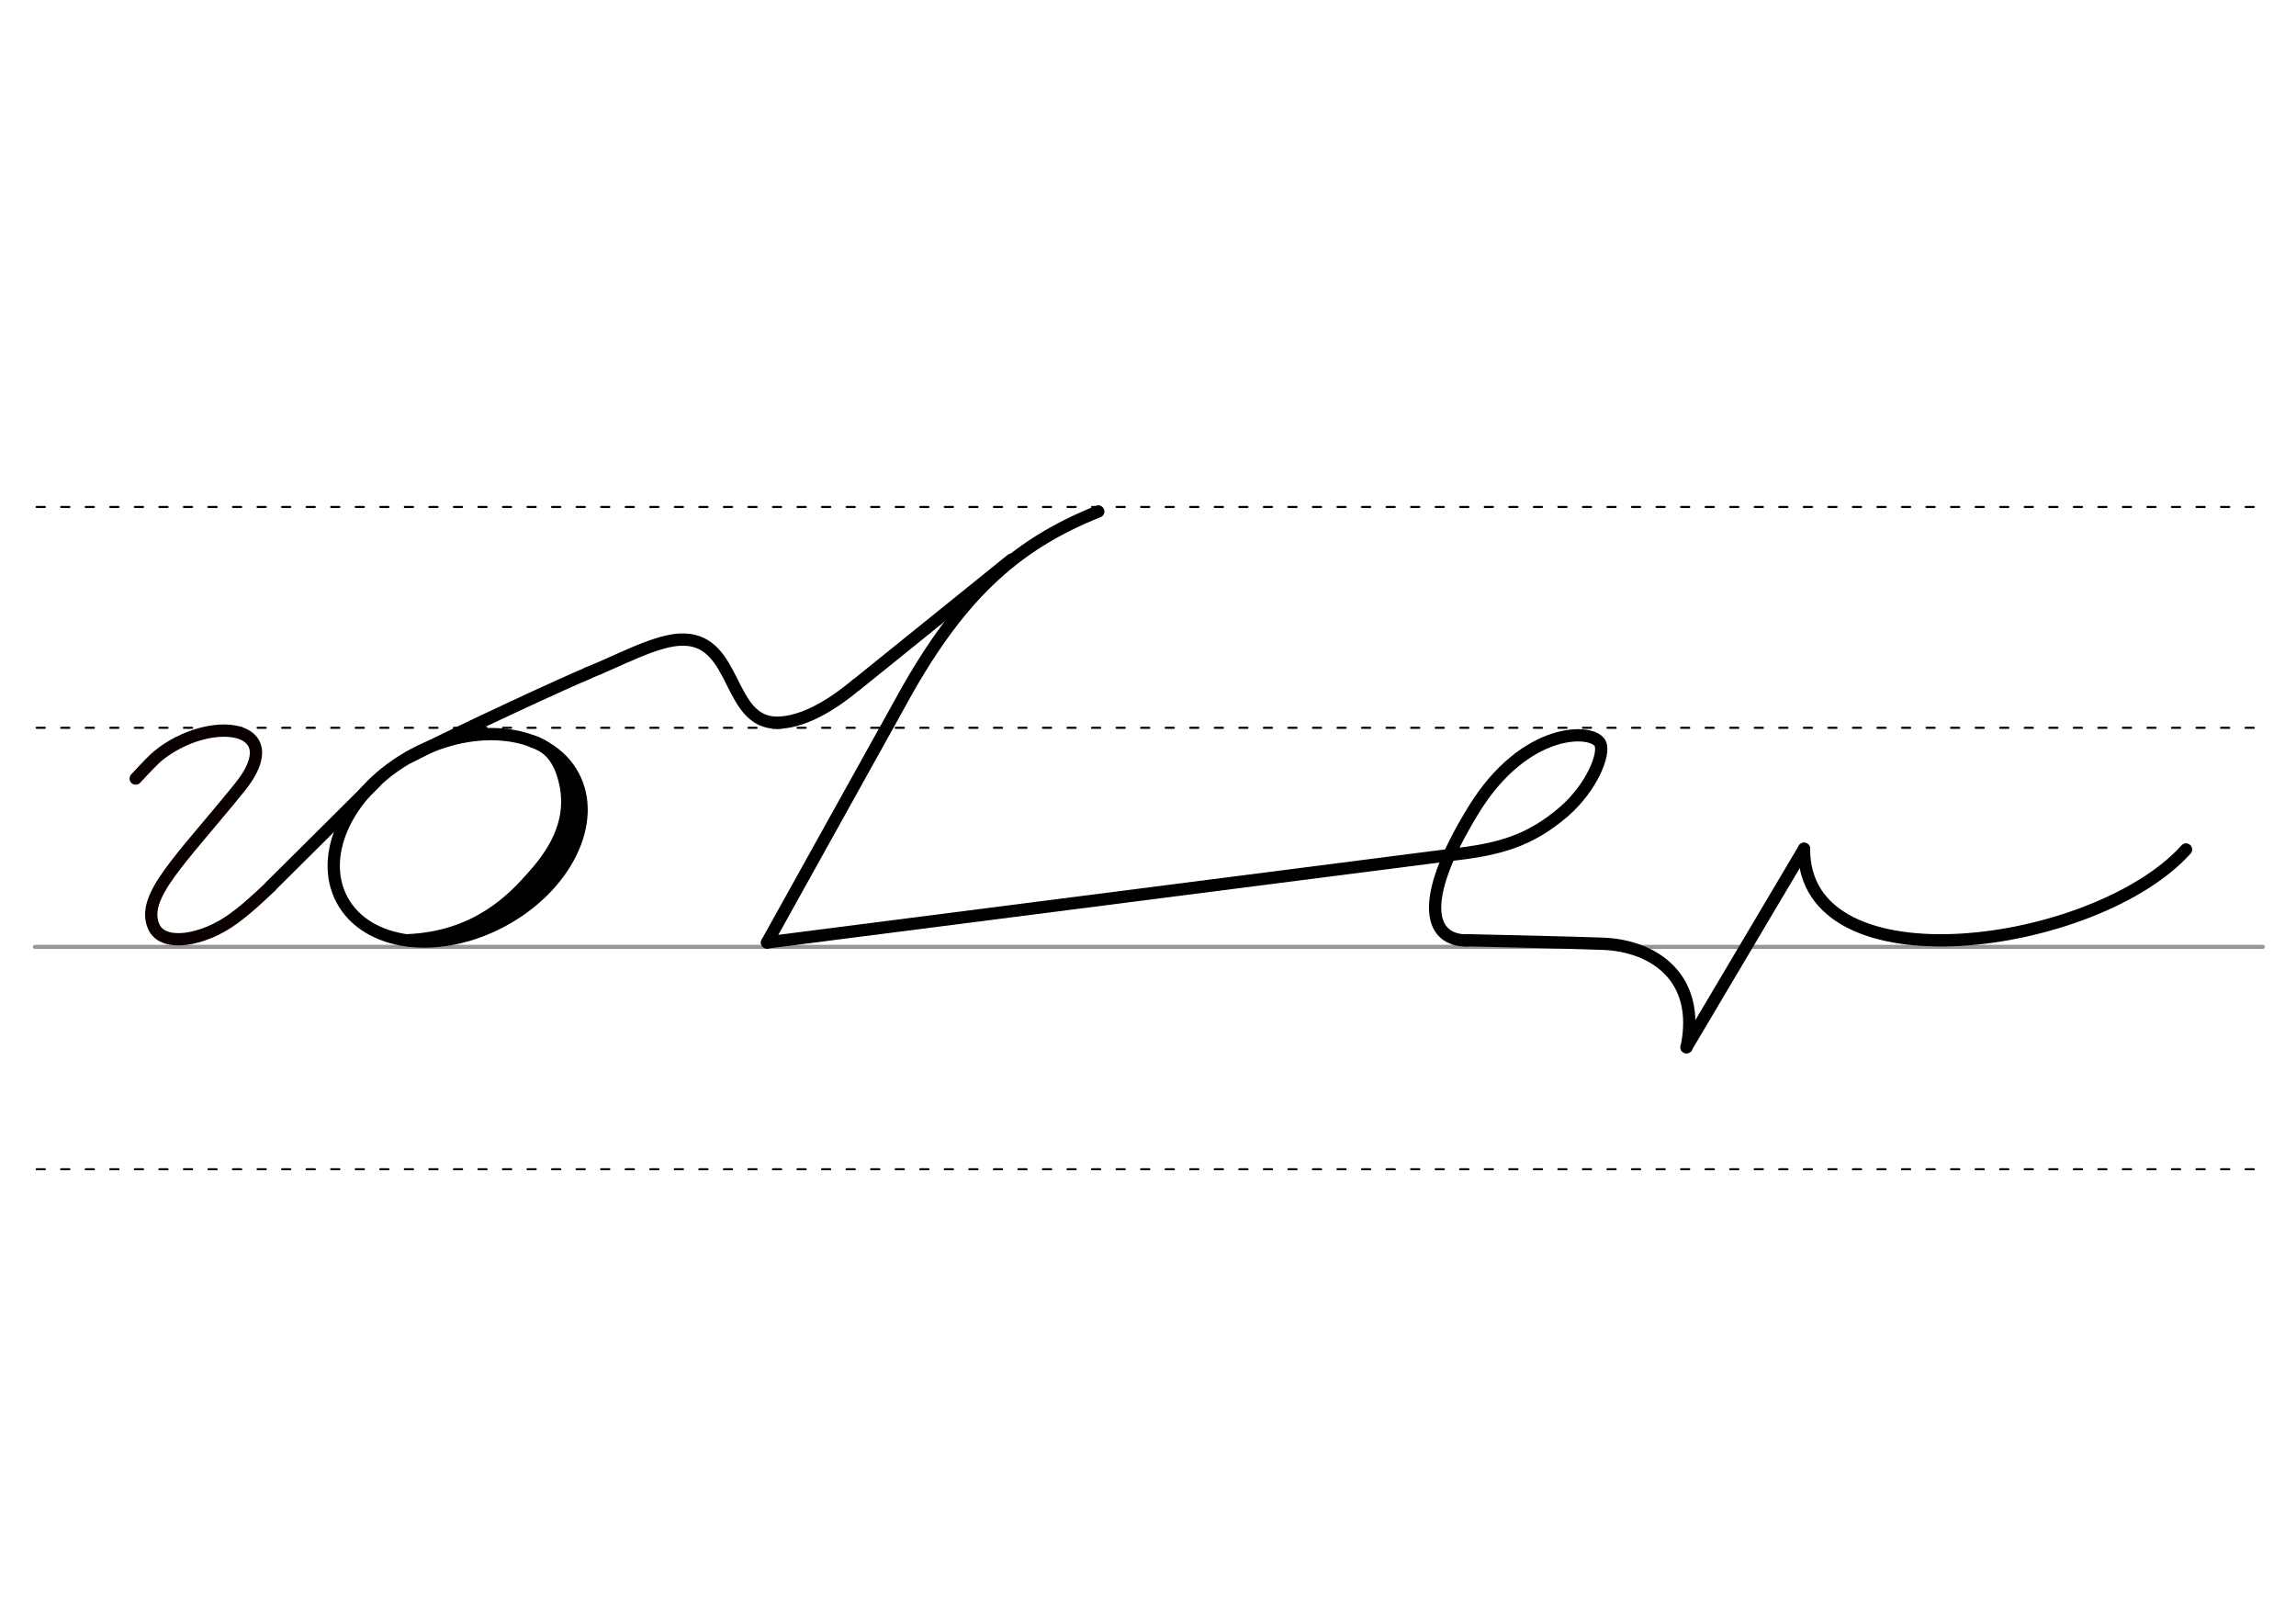 <svg height="210mm" viewBox="0 0 1052.4 744.1" width="297mm" xmlns="http://www.w3.org/2000/svg">
 <g fill="none" stroke-linecap="round">
  <g transform="translate(0 -308.268)">
   <path d="m16 742.2h1021.2" stroke="#969696" stroke-width="1.875"/>
   <g stroke="#000" stroke-dasharray="3.75 7.5" stroke-miterlimit="2" stroke-width=".938">
    <path d="m16.8 844.1h1021.1"/>
    <path d="m16.8 641.8h1021.1"/>
    <path d="m16.8 540.6h1021.1"/>
   </g>
  </g>
  <g stroke-width="5.625">
   <g stroke-linejoin="round">
    <g stroke="#000">
     <path d="m351.6 431.9 60.6-109c26.4-48.6 52-72.9 91.2-88.5"/>
     <path d="m351.6 431.9 313.9-40.2"/>
     <path d="m665.5 391.7c21.5-2.4 35.6-6.2 51.4-19.8 12.8-11.2 18.6-26.1 16.7-30.9-2.8-7.3-34.7-8.6-58.5 30.7-26.3 43.1-18.8 59.4-2.7 59.3"/>
     <path d="m672.5 430.9c6.5.1 52.8 1.2 62.1 1.6 23 .8 45.2 15.1 38.5 47.4"/>
     <path d="m392.7 313.7 70.9-57.2"/>
    </g>
    <path d="m62.2 356.8c4.7-5.1 8.5-9 10.2-10.4 23.7-19.2 60.9-14.6 37.5 14.4-27.4 33.8-45.5 50.2-39.4 63.9 4.2 9.5 22.6 6.5 36.5-3.7 6.5-4.7 11.8-9.8 17.1-14.8" stroke="#0b0000"/>
    <g stroke="#000">
     <path d="m124 406.2 48.1-47.8"/>
     <path d="m269.3 308.5c13.5-5.2 32.1-15.8 44.2-15.4 24.5.5 19.9 38.3 42.8 38.1 10.9-.1 23.7-6.9 36.3-17.5"/>
     <path d="m187.3 347.1c23.3-12 74.8-35.7 82-38.5"/>
     <path d="m826.9 389-53.9 90.9"/>
     <path d="m1002 389.3c-41.4 46-175.5 64.4-175.1-.3"/>
     <ellipse cx="3.205" cy="437.532" rx="60.147" ry="43.209" transform="matrix(.881 -.473 .473 .881 0 0)"/>
    </g>
   </g>
   <g stroke="#000">
    <path d="m263.4 361.3c.7 2.8.2 12.3-.3 13.7-4.6 13.5-9.8 20.7-17.2 28.9-8.8 9.7-22.1 15.7-32.4 24.1"/>
    <path d="m243.9 339.7c11 3.2 13.8 13.8 14.8 17.6 5.3 20.3-6.6 35.7-14.9 44.9-8.3 9.3-25 27.4-57.1 28.7"/>
   </g>
  </g>
 </g>
</svg>
